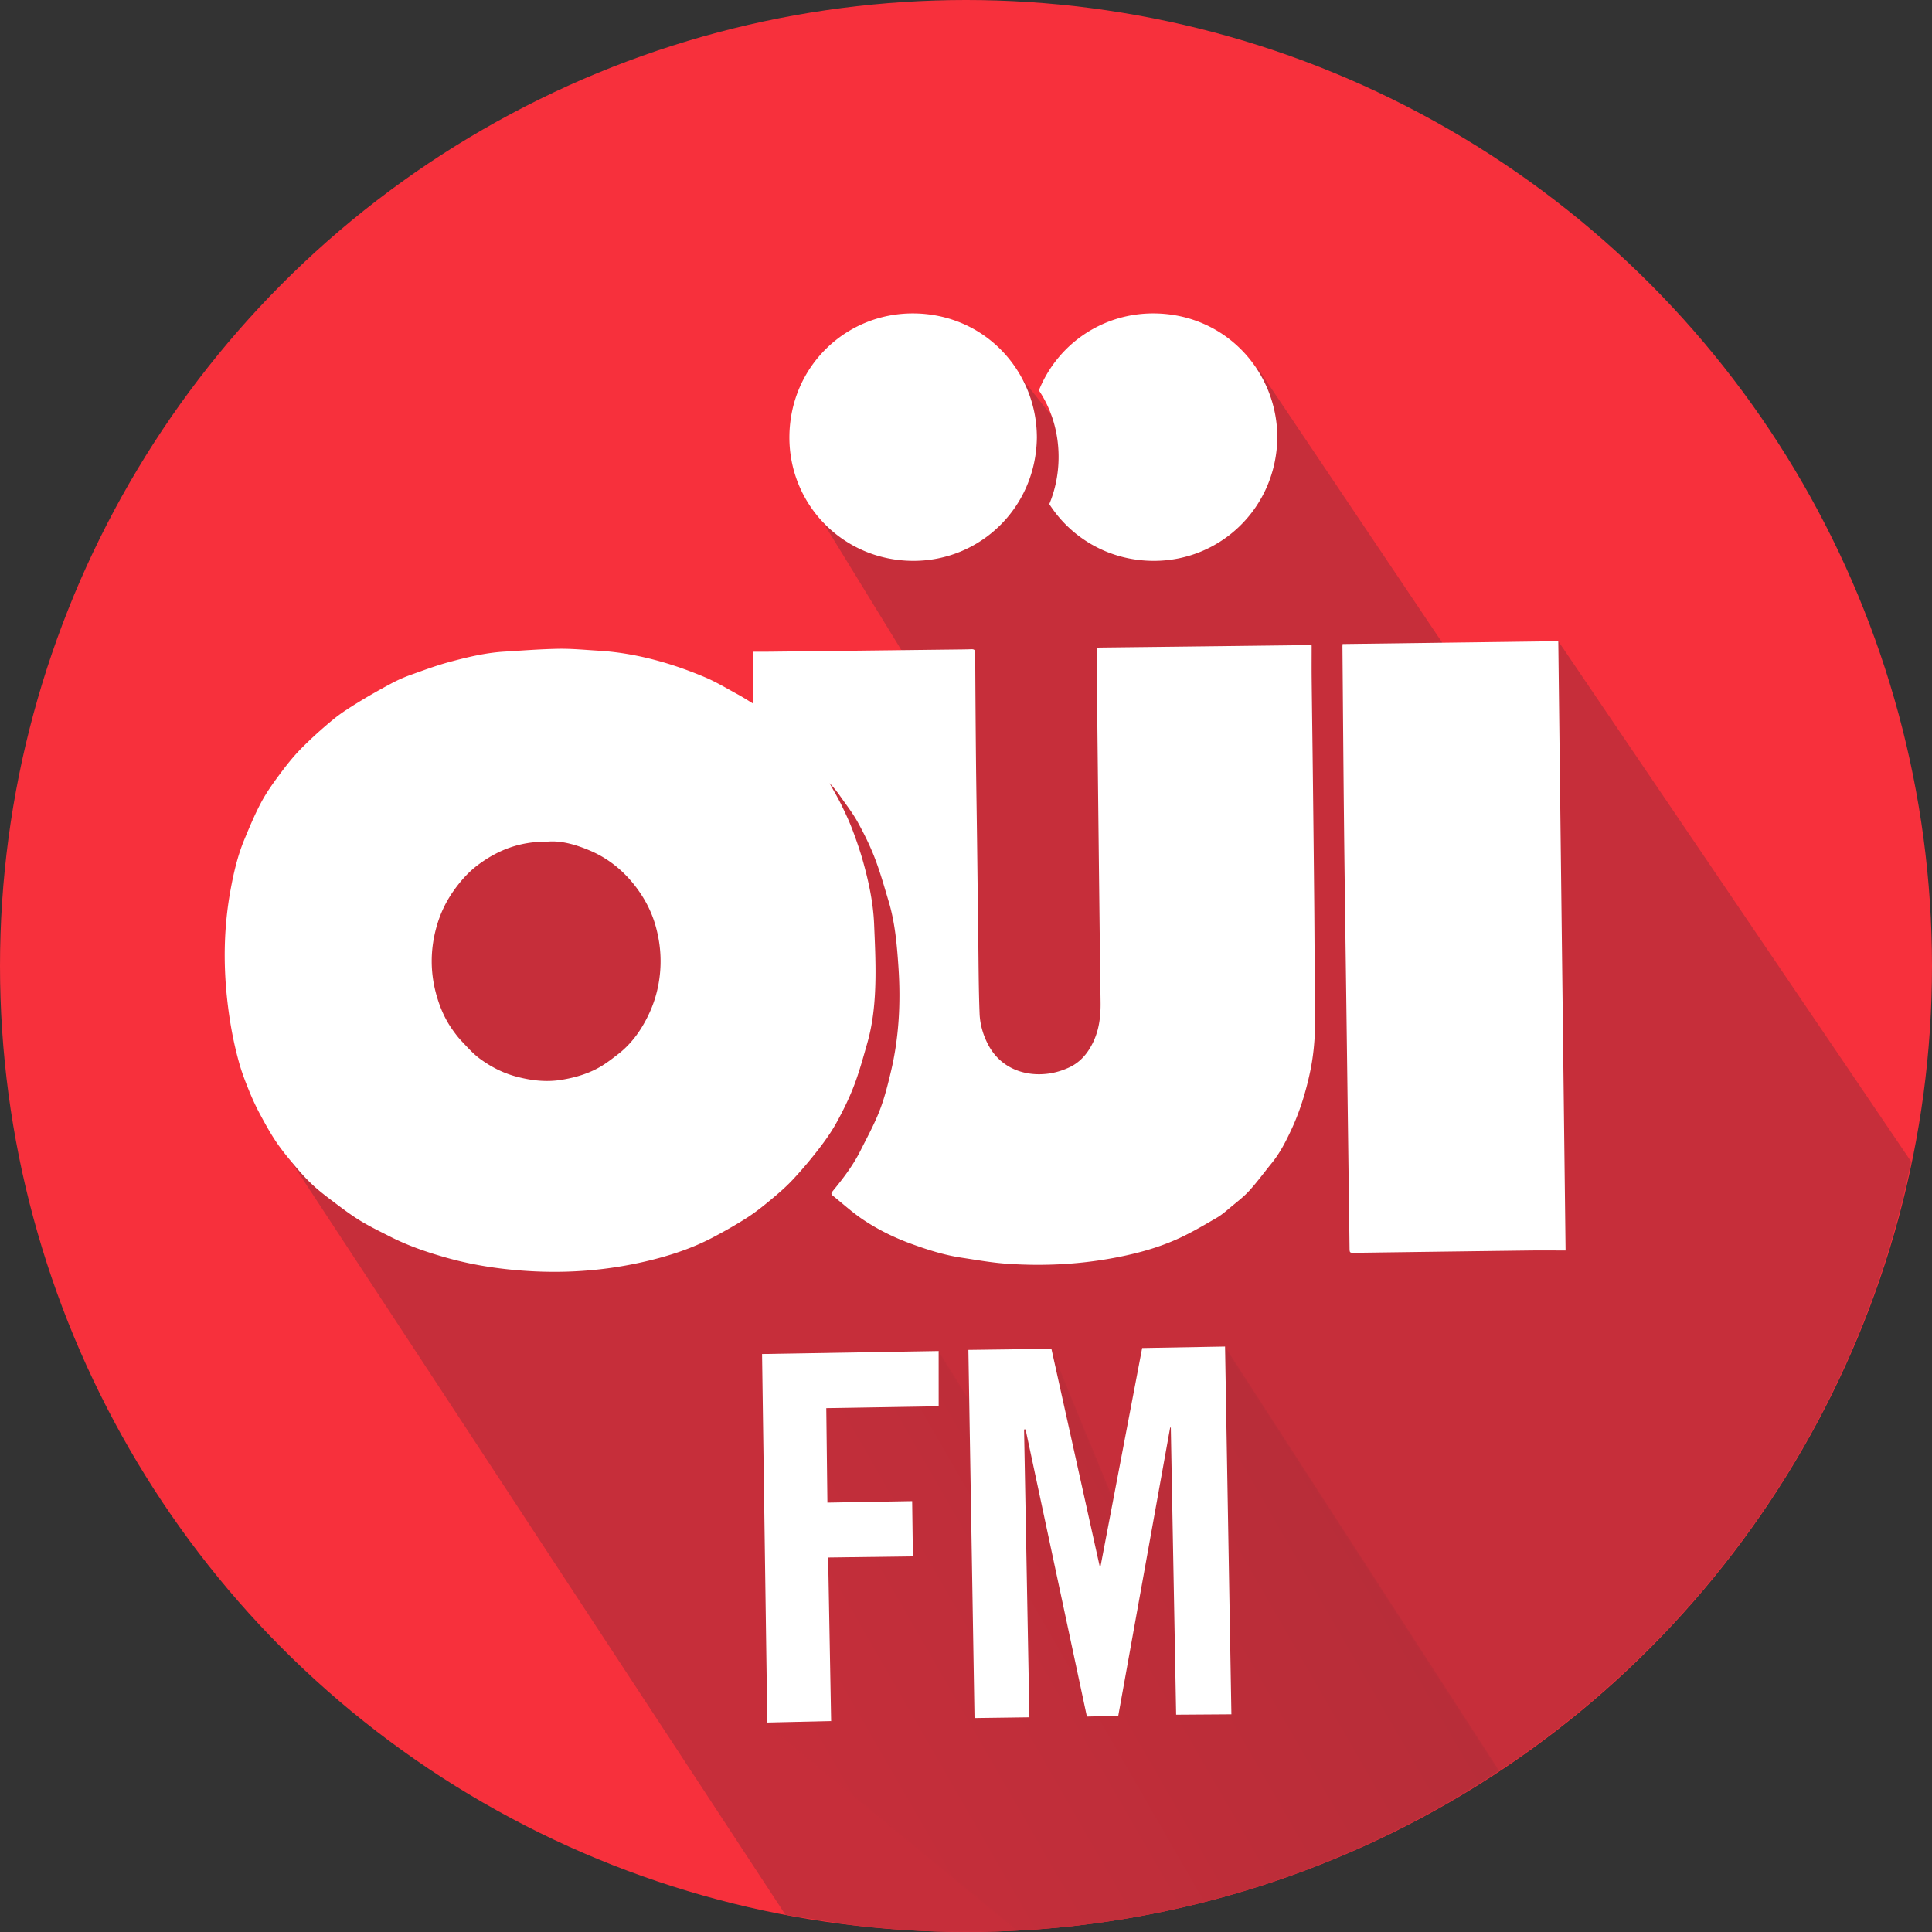<svg xmlns="http://www.w3.org/2000/svg" xmlns:xlink="http://www.w3.org/1999/xlink" width="1000" height="1000" viewBox="0 0 1000 1000"><rect x="0" y="0" width="1000" height="1000" fill="#333333" stroke="none"/><circle cx="500" cy="500" r="500" fill="#f7303c"/><path fill="#c62e3a" d="M989.208 601.25l-182.64-269.377-59.197 2.045-96.542-143.612-95.594 38.59-34.98-43.87-92.403 46.987-1.942 38.177 46.73 76.232L159.862 473.2 134.37 576.312l272.173 414.784c.223.044.444.078.667.12l31.277 4.894c256.572 32.01 497.754-138.485 550.72-394.86"/><g clip-path="url(#b)"><defs><path id="a" d="M603.07 737.063l-18.654 58.854-40.203-97.77-43.17 25.492-15.2-24.353-91.4 1.546-.71 189.51L526.3 999.29c90.577-4.737 176.538-34.142 249.76-82.73L634.083 696.97l-31.012 40.093z"/></defs><clipPath id="c"><use xlink:href="#a" overflow="visible"/></clipPath><defs><filter id="b" filterUnits="userSpaceOnUse" x="219.729" y="512.931" width="687.146" height="670.612"><feColorMatrix values="1 0 0 0 0 0 1 0 0 0 0 0 1 0 0 0 0 0 1 0"/></filter></defs><mask maskUnits="userSpaceOnUse" x="219.729" y="512.931" width="687.146" height="670.612" id="e"><g filter="url(#b)"><linearGradient id="d" gradientUnits="userSpaceOnUse" x1="177.5" y1="823.545" x2="179.045" y2="823.545" gradientTransform="rotate(-30 351384.077 -17603.17) scale(214.966)"><stop offset="0"/><stop offset="1" stop-color="#666"/></linearGradient><path clip-path="url(#c)" fill="url(#d)" d="M219.73 772.71l449.95-259.78 237.195 410.834-449.95 259.78z"/></g></mask><linearGradient id="f" gradientUnits="userSpaceOnUse" x1="177.5" y1="823.545" x2="179.045" y2="823.545" gradientTransform="rotate(-30 351384.077 -17603.17) scale(214.966)"><stop offset="0" stop-color="#c62e3a"/><stop offset="1" stop-color="#b82d39"/></linearGradient><path clip-path="url(#c)" mask="url(#e)" fill="url(#f)" d="M219.73 772.71l449.95-259.78 237.195 410.834-449.95 259.78z"/></g><path fill="#FFF" d="M389.852 364.197V337.32c2.907 0 5.758.027 8.607-.005 31.602-.366 63.205-.738 94.81-1.114 3.142-.035 6.286-.05 9.43-.165 1.432-.053 2.057.302 2.064 1.918.088 18.144.215 36.287.397 54.43.14 14.094.385 28.187.563 42.28.217 17.035.4 34.073.627 51.11.172 12.93.183 25.867.682 38.784.215 5.58 1.75 10.992 4.404 16.083 6.486 12.44 19.195 16.666 31.205 15.055 3.798-.51 7.65-1.706 11.105-3.365 5.695-2.738 9.536-7.48 12.22-13.22 3.04-6.492 3.79-13.346 3.695-20.386-.216-15.945-.415-31.89-.6-47.836-.33-28.68-.653-57.358-.966-86.038-.172-15.952-.3-31.904-.493-47.855-.014-1.308.307-1.803 1.705-1.818 35.775-.397 71.553-.835 107.328-1.26.597-.006 1.194.07 2.282.14 0 5.832-.05 11.56.01 17.284.183 16.904.426 33.8.62 50.703.245 21.558.488 43.117.694 64.675.175 18.14.18 36.285.484 54.422.188 11.124-.227 22.14-2.5 33.08-2.18 10.492-5.267 20.68-9.77 30.372-2.834 6.098-5.894 12.14-10.193 17.422-3.892 4.777-7.527 9.78-11.66 14.33-2.86 3.15-6.333 5.758-9.617 8.503-2.288 1.918-4.562 3.935-7.125 5.425-6.297 3.663-12.596 7.39-19.185 10.465-10.868 5.07-22.37 8.156-34.187 10.365-18.432 3.442-36.96 4.292-55.59 2.983-7.754-.545-15.452-1.948-23.155-3.105-9.09-1.367-17.79-4.136-26.41-7.3-8.75-3.21-17.046-7.32-24.732-12.485-5.472-3.678-10.39-8.18-15.546-12.326-.894-.72-.93-1.26-.068-2.31 5.404-6.57 10.567-13.338 14.397-20.985 3.417-6.822 7.117-13.55 9.875-20.64 2.542-6.526 4.255-13.416 5.878-20.253 4.24-17.857 5.14-36.025 3.897-54.267-.775-11.38-1.75-22.8-5.05-33.823-2.25-7.512-4.362-15.097-7.17-22.405-2.458-6.404-5.528-12.62-8.844-18.632-2.585-4.686-5.93-8.958-9.005-13.365-1.67-2.392-3.49-4.682-5.58-6.816 2.062 3.763 4.262 7.458 6.15 11.308 2.1 4.28 4.12 8.626 5.802 13.083 2.046 5.416 3.935 10.914 5.482 16.49 2.91 10.485 5.173 21.13 5.624 32.044.398 9.562.863 19.14.698 28.706-.19 11.09-1.158 22.165-4.23 32.906-2.118 7.41-4.135 14.883-6.883 22.063-2.525 6.603-5.687 13.007-9.105 19.203-2.683 4.864-5.966 9.446-9.378 13.848-4.167 5.377-8.562 10.603-13.207 15.566-3.532 3.776-7.487 7.187-11.473 10.496-3.97 3.298-8.036 6.546-12.376 9.313-5.788 3.69-11.786 7.088-17.872 10.276-10.892 5.707-22.543 9.442-34.477 12.23-19.166 4.473-38.627 6.12-58.27 5.11-15.113-.775-30.038-2.883-44.674-7-10.092-2.84-19.945-6.192-29.286-10.953-5.34-2.72-10.765-5.332-15.852-8.48-5.026-3.108-9.735-6.75-14.468-10.31-3.465-2.608-6.904-5.29-10.057-8.255-3.164-2.975-6.09-6.226-8.88-9.555-3.41-4.06-6.822-8.154-9.768-12.547-3.134-4.673-5.85-9.64-8.506-14.607-2.018-3.777-3.807-7.695-5.42-11.66-1.823-4.49-3.598-9.026-4.933-13.674-3.193-11.126-5.226-22.496-6.47-34.006-2.03-18.826-1.65-37.552 1.756-56.225 1.64-8.974 3.68-17.808 7.18-26.23 2.69-6.48 5.393-12.993 8.684-19.172 2.706-5.08 6.094-9.837 9.536-14.473 3.443-4.638 7.042-9.232 11.092-13.335 5.258-5.328 10.852-10.363 16.634-15.12 4.07-3.348 8.596-6.188 13.102-8.956 5.52-3.393 11.175-6.577 16.884-9.64a73.332 73.332 0 0 1 9.91-4.413c6.875-2.464 13.75-5.03 20.795-6.906 9.105-2.423 18.308-4.634 27.777-5.21 9.418-.57 18.84-1.32 28.267-1.48 6.818-.11 13.652.577 20.475.976 11.034.645 21.87 2.666 32.46 5.667 7.726 2.19 15.335 4.946 22.74 8.065 5.88 2.477 11.396 5.838 17.023 8.898 2.67 1.452 5.223 3.116 7.99 4.78M283.188 435.65c-14.22-.157-25.694 4.442-35.915 12.13-4.87 3.66-8.935 8.272-12.51 13.337-4.002 5.667-6.888 11.793-8.754 18.383-3.49 12.317-3.414 24.673.312 36.96 1.73 5.705 4.122 11.115 7.534 16.02 1.544 2.222 3.182 4.42 5.042 6.375 3.025 3.184 5.976 6.556 9.484 9.134 5.66 4.157 11.86 7.38 18.786 9.227 7.78 2.08 15.55 3 23.517 1.687 7.462-1.232 14.642-3.37 21.11-7.393 2.82-1.752 5.46-3.81 8.093-5.845 4.894-3.78 8.896-8.45 12.115-13.65 4.063-6.566 7.01-13.603 8.578-21.31 2.168-10.662 1.663-21.13-1.24-31.45-1.977-7.037-5.284-13.54-9.692-19.49-6.46-8.724-14.57-15.42-24.494-19.592-7.31-3.07-14.996-5.246-21.967-4.523M810.34 647.252c-6.44 0-12.66-.066-18.874.01-30.03.375-60.06.786-90.09 1.19-2.825.04-2.822.065-2.86-2.72-.564-42.932-1.13-85.863-1.692-128.796-.392-29.787-.833-59.572-1.156-89.36-.334-30.952-.555-61.905-.82-92.858-.005-.397.05-.794.086-1.373l111.635-1.475c1.254 105.102 2.507 210.012 3.77 315.382M536.683 226.415c-.417 36.352-29.37 64.002-64.1 63.882-36.535-.127-64.618-29.672-63.985-65.015.64-35.753 29.217-63.082 63.874-63.058 36.897.024 64.15 29.6 64.21 64.19m60.25-64.192c-26.643-.018-49.678 16.138-59.205 39.85 6.38 9.475 10.197 21.424 10.197 34.425 0 8.757-1.732 17.038-4.81 24.41 11.238 17.538 30.897 29.31 53.923 29.39 34.733.12 63.686-27.53 64.103-63.883-.06-34.592-27.312-64.167-64.21-64.192zM397.147 891.582l-2.706-190.747 91.4-1.546.013 28.6-58.17.967.58 48.895 43.87-.773.385 28.602-43.87.58 1.546 84.647-33.046.77zM634.083 696.97l3.286 190.36-28.605.193-2.754-148.616h-.34l-26.86 149.195-16.234.387-31.742-148.643-.773.024 2.755 149.004-28.41.387-3.168-190.553 42.976-.56L569.15 810.48h.53l21.5-112.74 42.903-.772z"/></svg>